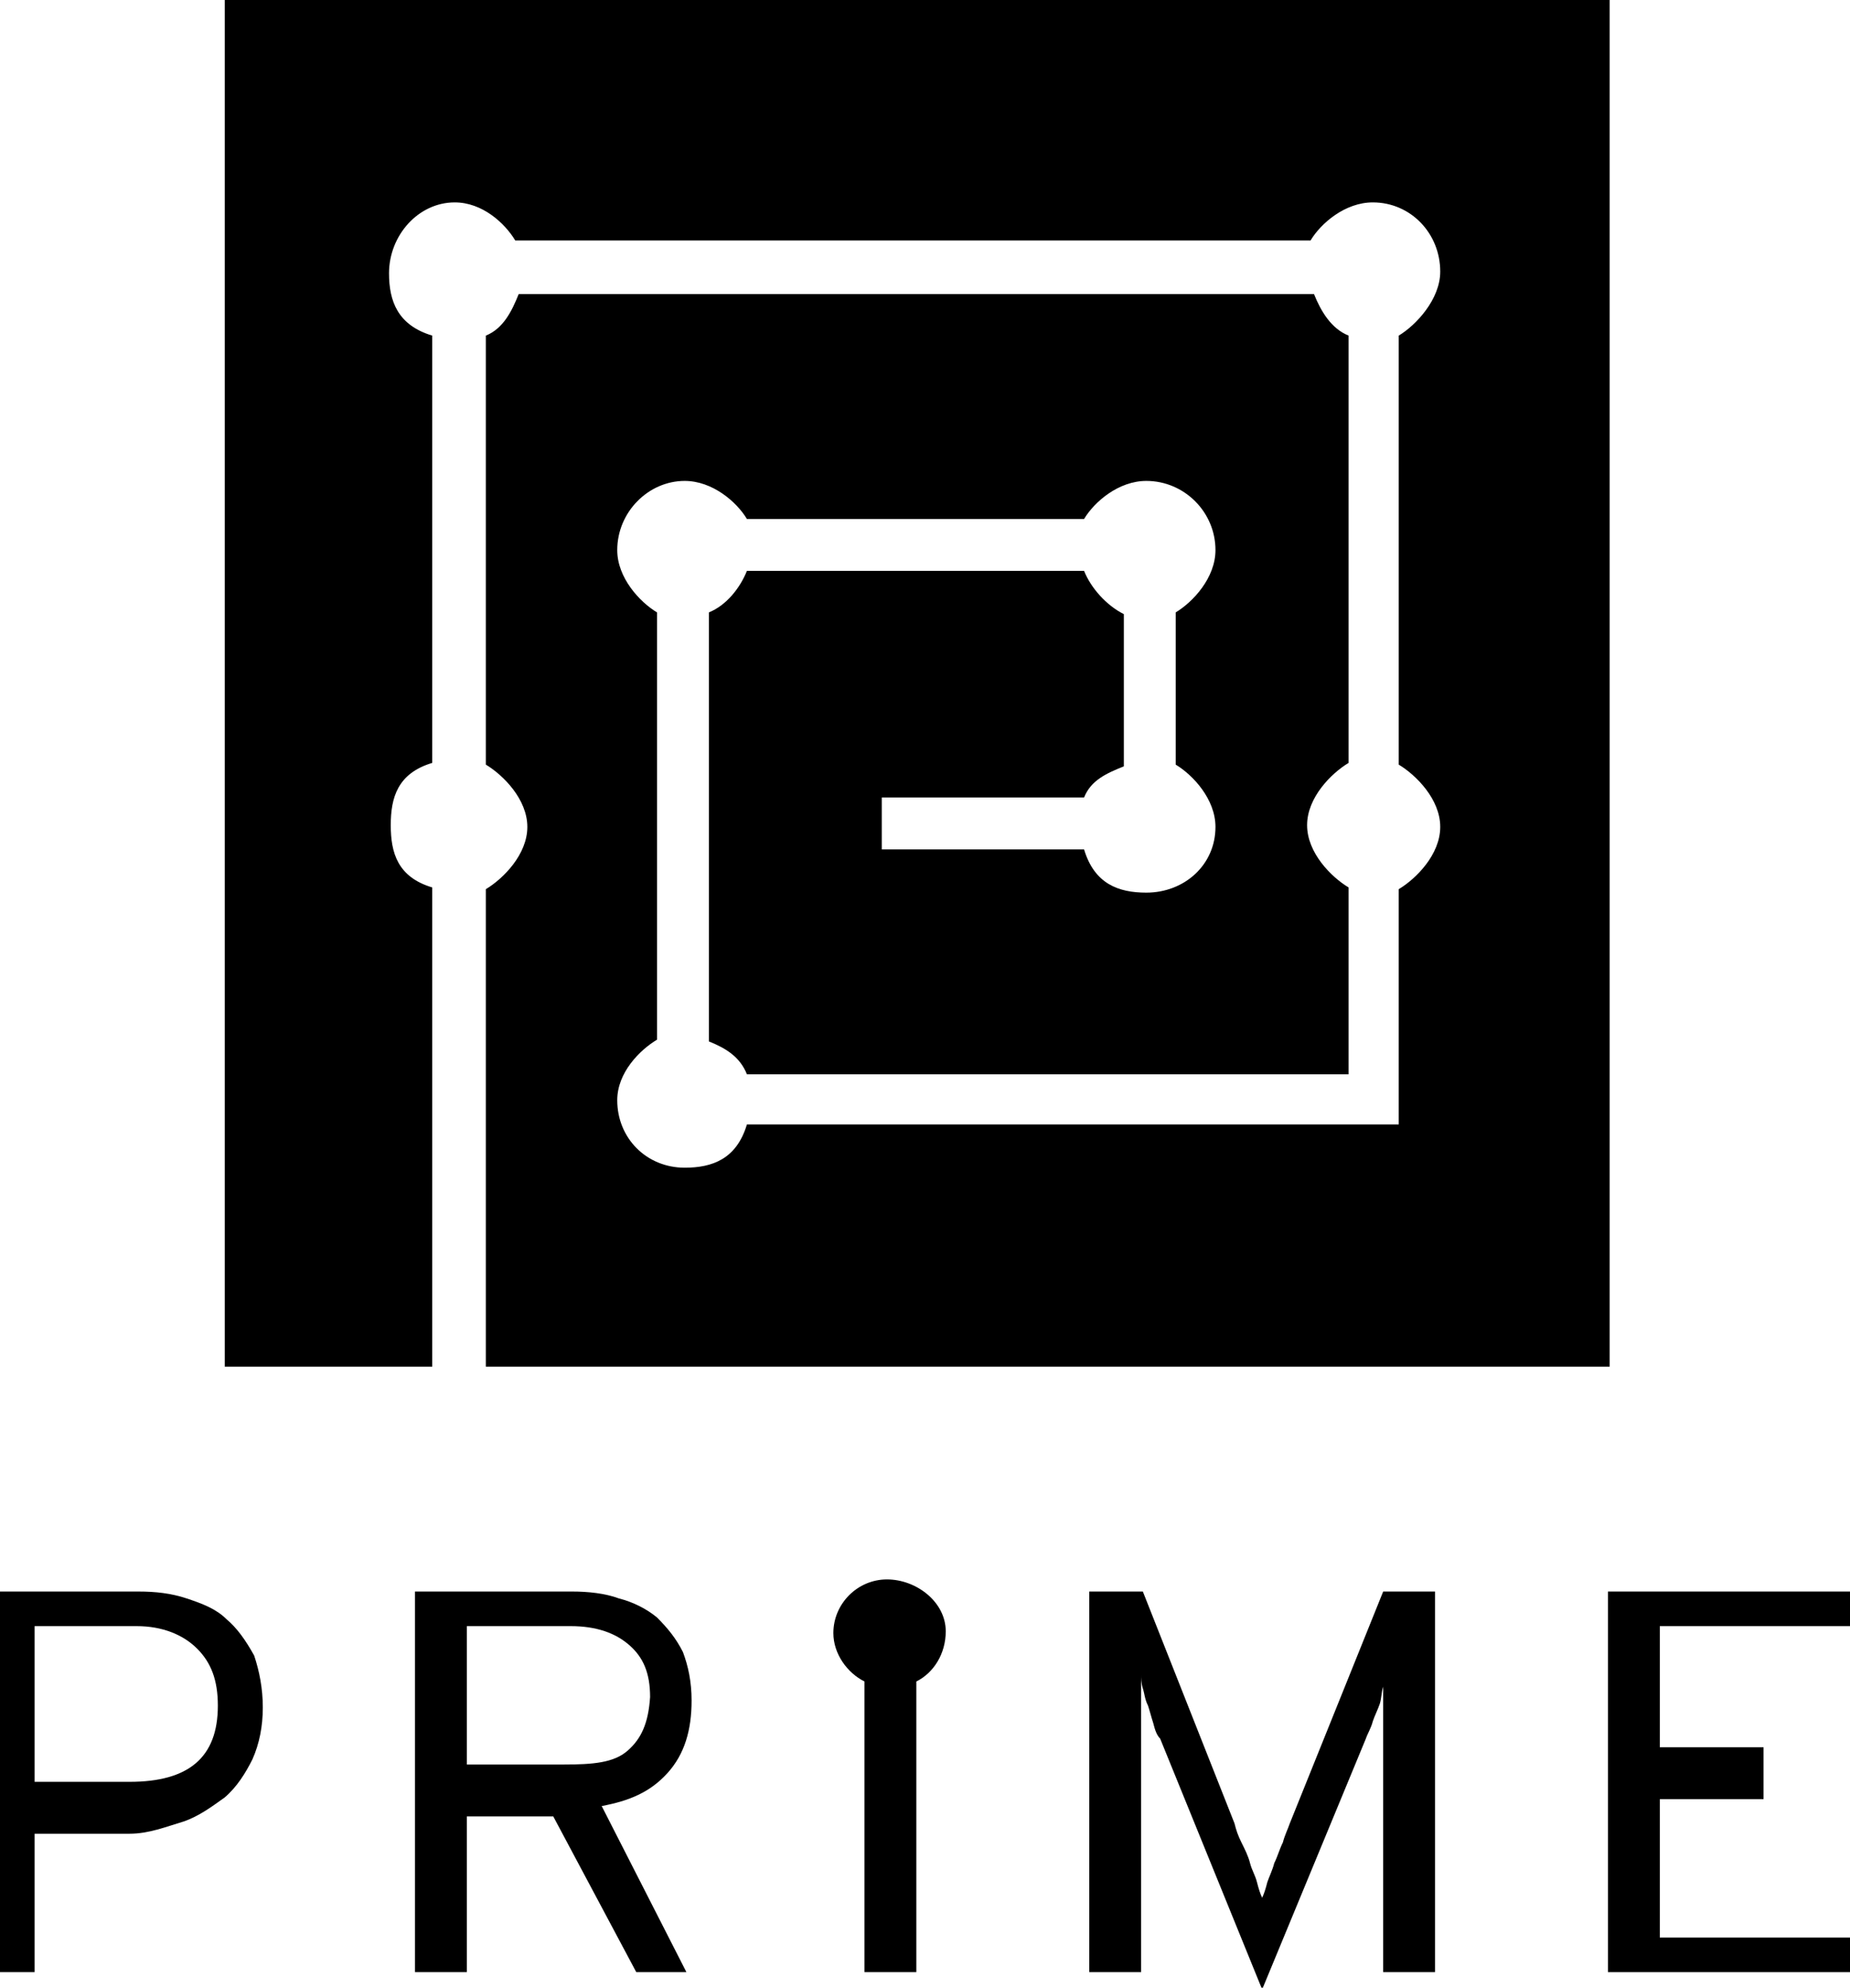 <?xml version="1.0" encoding="utf-8"?>
<!-- Generator: Adobe Illustrator 20.0.0, SVG Export Plug-In . SVG Version: 6.00 Build 0)  -->
<svg version="1.1" id="Layer_1" xmlns="http://www.w3.org/2000/svg" xmlns:xlink="http://www.w3.org/1999/xlink" x="0px" y="0px"
	 width="107px" height="114.9px" viewBox="0 0 107 114.9" style="enable-background:new 0 0 107 114.9;" xml:space="preserve">
<style type="text/css">
	.st0{fill:#000000;}
</style>
<g>
	<path class="st0" d="M13,79h12V51.3c-2-0.6-2.4-2-2.4-3.6c0-1.6,0.4-3,2.4-3.6V19.4c-2-0.6-2.5-2-2.5-3.6c0-2.2,1.7-4.1,3.8-4.1
		c1.6,0,2.9,1.2,3.5,2.2h46c0.6-1,2-2.2,3.6-2.2c2.2,0,3.9,1.8,3.9,4c0,1.6-1.4,3.1-2.4,3.7v24.8c1,0.6,2.4,2,2.4,3.6
		c0,1.6-1.4,3-2.4,3.6V65H43.2c-0.6,2-2,2.5-3.6,2.5c-2.2,0-3.9-1.7-3.9-3.9c0-1.6,1.3-2.9,2.3-3.5V35.4c-1-0.6-2.3-2-2.3-3.6
		c0-2.2,1.8-4,3.9-4c1.6,0,3,1.2,3.6,2.2h19.5c0.6-1,2-2.2,3.6-2.2c2.2,0,4,1.8,4,4c0,1.6-1.3,3-2.3,3.6v8.8c1,0.6,2.3,2,2.3,3.6
		c0,2.2-1.8,3.8-4,3.8c-1.6,0-3-0.5-3.6-2.5H51v-3h11.7c0.4-1,1.3-1.4,2.3-1.8v-8.8C64,35,63.1,34,62.7,33H43.2
		c-0.4,1-1.2,2-2.2,2.4v24.8c1,0.4,1.8,0.9,2.2,1.9H78V51.3c-1-0.6-2.4-2-2.4-3.6c0-1.6,1.4-3,2.4-3.6V19.4C77,19,76.4,18,76,17h-46
		c-0.4,1-0.9,2-1.9,2.4v24.8c1,0.6,2.4,2,2.4,3.6c0,1.6-1.4,3-2.4,3.6V79h65V0H13V79z"/>
	<path class="st0" d="M13.1,93.6c-0.6-0.6-1.4-0.9-2.3-1.2C9.9,92.1,9,92,8,92H0v22h2v-8h5.5c1.1,0,2.1-0.4,3.1-0.7
		c0.9-0.3,1.7-0.9,2.4-1.4c0.7-0.6,1.2-1.4,1.6-2.2c0.4-0.9,0.6-1.9,0.6-3c0-1.1-0.2-2.1-0.5-3C14.2,94.8,13.7,94.1,13.1,93.6z
		 M7.5,103H2v-9h5.9c1.5,0,2.7,0.5,3.5,1.3c0.8,0.8,1.2,1.8,1.2,3.3C12.6,101.6,10.9,103,7.5,103z"/>
	<path class="st0" d="M38.6,102.5c1-1.1,1.4-2.5,1.4-4.2c0-1.1-0.2-2-0.5-2.8c-0.4-0.8-0.9-1.4-1.5-2c-0.6-0.5-1.4-0.9-2.2-1.1
		C35,92.1,34,92,33.1,92H24v22h3v-9h5l4.8,9h2.9l-4.9-9.6C36.4,104.1,37.6,103.6,38.6,102.5z M36.3,101.2c-0.8,0.7-2,0.8-3.7,0.8H27
		v-8h6c1.5,0,2.6,0.4,3.4,1.1c0.8,0.7,1.2,1.6,1.2,3C37.5,99.6,37.1,100.5,36.3,101.2z"/>
	<path class="st0" d="M74.6,105.4c-0.1,0.3-0.3,0.7-0.4,1.1c-0.2,0.4-0.3,0.8-0.5,1.2c-0.1,0.4-0.3,0.8-0.4,1.1
		c-0.1,0.4-0.2,0.7-0.3,0.9c-0.1-0.2-0.2-0.5-0.3-0.9c-0.1-0.4-0.3-0.7-0.4-1.1c-0.1-0.4-0.3-0.8-0.5-1.2c-0.2-0.4-0.3-0.7-0.4-1.1
		L66.1,92H63v22h3V99.2v-2.4c0,0.2,0,0.5,0.1,0.8c0.1,0.3,0.1,0.6,0.3,1c0.1,0.3,0.2,0.7,0.3,1c0.1,0.4,0.2,0.7,0.4,0.9l5.9,14.5
		l6-14.5c0.1-0.3,0.3-0.6,0.4-1c0.1-0.3,0.3-0.7,0.4-1c0.1-0.3,0.1-0.7,0.2-1C80,97.2,80,97,80,96.8v2.4V114h3V92h-3L74.6,105.4z"/>
	<polygon class="st0" points="96,112 96,104 102,104 102,101 96,101 96,94 107,94 107,92 93,92 93,114 107,114 107,112 	"/>
	<path class="st0" d="M51.3,91.3c-1.7,0-3.1,1.4-3.1,3.1c0,1.2,0.8,2.3,1.8,2.8V114h3V97.2c1-0.5,1.7-1.6,1.7-2.9
		C54.7,92.6,53,91.3,51.3,91.3z"/>
</g>
</svg>
